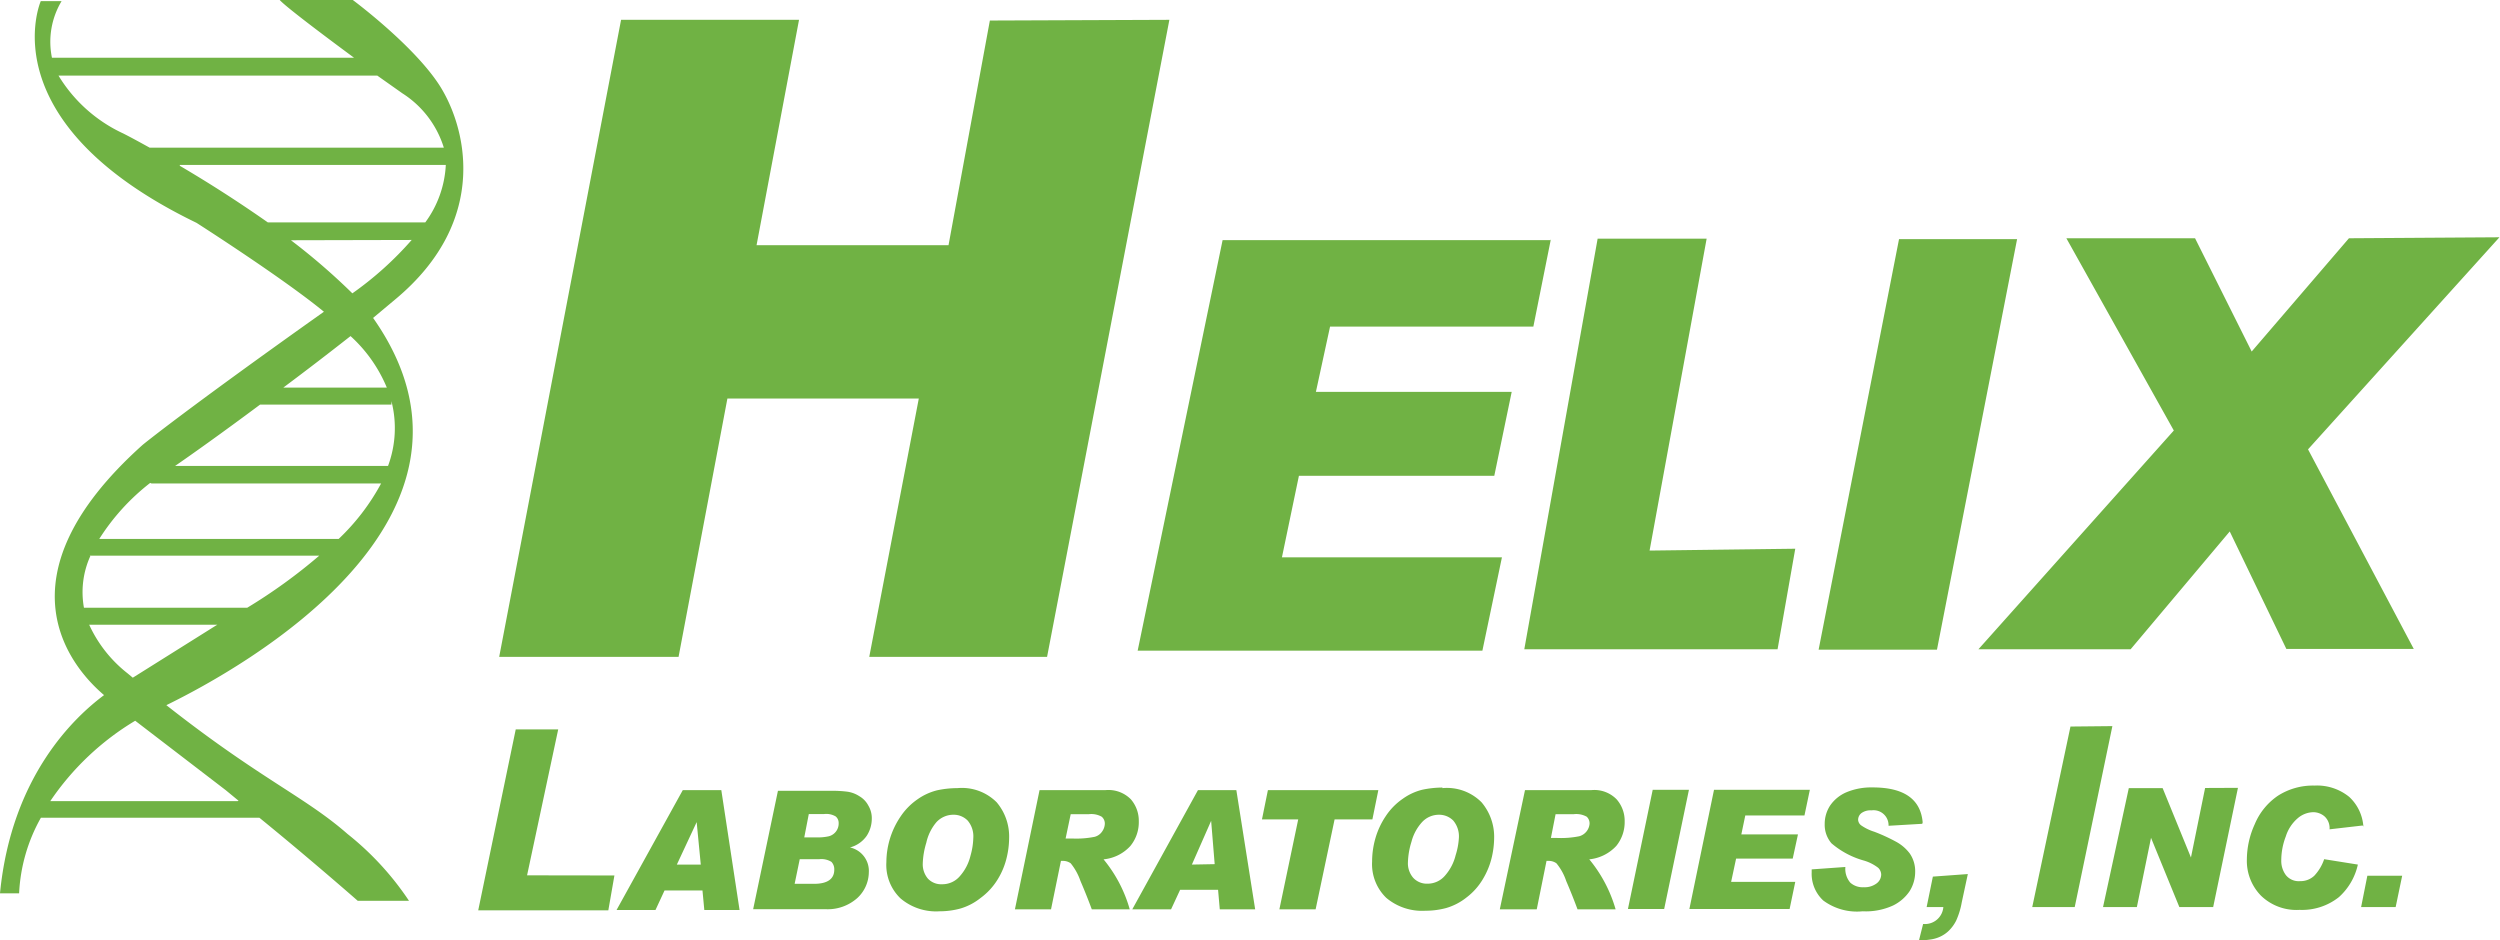<svg id="Layer_1" data-name="Layer 1" xmlns="http://www.w3.org/2000/svg" viewBox="0 0 176.59 66.42"><defs><style>.cls-1{fill:#70b244;}</style></defs><title>helix</title><path class="cls-1" d="M132,37.81,130.76,44l-14.36,0-1,4.61,13.83,0L128,54.54l-13.8,0L113,60.3l15.54,0-1.38,6.59-24.35,0,6-29,23.16,0m7,21.93L143,37.79H135.3l-5.18,29,17.89,0,1.25-7.1Zm17.62-22-5.68,29,8.36,0,5.66-29Zm31.78-.06-6.87,8-4-8-9.09,0L176,51.34l-13.8,15.45,10.75,0,7-8.32,4,8.3,9,0-7.47-14.1L199,37.69Zm-96-15.38L89.45,38.25l-13.56,0,3-15.92-12.57,0-8.61,45,12.67,0,3.45-18.25,13.52,0-3.5,18.25,12.56,0,8.64-45ZM59.68,82.76l2.2-10.31h-3L56.23,85.23l9.19,0,.43-2.46ZM70.26,82,71.66,79h0L71.95,82Zm3.14-5.26H70.68L66,85.21h2.75l.64-1.38h2.68l.13,1.38h2.49Zm6.18,1.69h1.09a1.31,1.31,0,0,1,.81.17.6.6,0,0,1,.21.48A.93.93,0,0,1,81,80a3.49,3.49,0,0,1-.87.08h-.87Zm-.64,3.19h1.38a1.34,1.34,0,0,1,.86.19.76.76,0,0,1,.2.55c0,.65-.47,1-1.43,1H78.58Zm-3.29,3.53h5.08A3.14,3.14,0,0,0,83,84.37a2.51,2.51,0,0,0,.82-1.81,1.7,1.7,0,0,0-1.33-1.77v0a2.08,2.08,0,0,0,1.18-.82,2.23,2.23,0,0,0,.36-1.21,1.73,1.73,0,0,0-.24-.92,1.65,1.65,0,0,0-.64-.67,2.08,2.08,0,0,0-.86-.32,8.15,8.15,0,0,0-1.14-.06H77.4ZM89,83.39A1.29,1.29,0,0,1,88,83a1.56,1.56,0,0,1-.37-1.07,5.6,5.6,0,0,1,.25-1.47A3.36,3.36,0,0,1,88.6,79a1.63,1.63,0,0,1,1.2-.52,1.38,1.38,0,0,1,1,.41,1.71,1.71,0,0,1,.4,1.23A5,5,0,0,1,91,81.38a3.35,3.35,0,0,1-.75,1.44,1.62,1.62,0,0,1-1.24.57m1.07-6.79a6.86,6.86,0,0,0-1.42.15,4.12,4.12,0,0,0-1.4.64,4.53,4.53,0,0,0-1.2,1.22,5.79,5.79,0,0,0-1,3.22,3.27,3.27,0,0,0,1,2.56,3.88,3.88,0,0,0,2.76.91,5.54,5.54,0,0,0,1.45-.19,4.13,4.13,0,0,0,1.43-.74A4.61,4.61,0,0,0,92.95,83a5.19,5.19,0,0,0,.62-1.54,6,6,0,0,0,.16-1.32,3.74,3.74,0,0,0-.88-2.54,3.47,3.47,0,0,0-2.77-1m8,1.84h1.29a1.49,1.49,0,0,1,.9.18.63.63,0,0,1,.22.51,1,1,0,0,1-.18.52.92.92,0,0,1-.54.39,6.57,6.57,0,0,1-1.56.12h-.49Zm-3.94,6.72h2.55l.7-3.42h.13a.93.93,0,0,1,.56.17,4.08,4.08,0,0,1,.69,1.25c.31.72.57,1.38.8,2h2.68a9.68,9.68,0,0,0-1.85-3.53,2.93,2.93,0,0,0,1.9-.95,2.65,2.65,0,0,0,.59-1.73,2.32,2.32,0,0,0-.56-1.56,2.23,2.23,0,0,0-1.78-.65H95.88ZM106.64,82,108,78.91h0l.25,3.06Zm3.14-5.26h-2.71l-4.64,8.42h2.74l.64-1.38h2.68l.12,1.38h2.5Zm2.23,0-.42,2.07h2.56l-1.33,6.35h2.56l1.34-6.35h2.67l.42-2.07Zm11.26,6.61a1.3,1.3,0,0,1-1-.42,1.56,1.56,0,0,1-.37-1.07,5.33,5.33,0,0,1,.25-1.47,3.28,3.28,0,0,1,.75-1.39,1.62,1.62,0,0,1,1.2-.52,1.4,1.4,0,0,1,1,.41,1.73,1.73,0,0,1,.4,1.23,5,5,0,0,1-.23,1.22,3.4,3.4,0,0,1-.75,1.44,1.61,1.61,0,0,1-1.25.57m1.07-6.79a7,7,0,0,0-1.41.15,4,4,0,0,0-1.39.64,4.46,4.46,0,0,0-1.2,1.22,5.53,5.53,0,0,0-.73,1.55,6,6,0,0,0-.24,1.67,3.31,3.31,0,0,0,1,2.56,3.92,3.92,0,0,0,2.77.91,5.59,5.59,0,0,0,1.46-.19,4.16,4.16,0,0,0,1.43-.74A4.5,4.5,0,0,0,127.21,83a5.37,5.37,0,0,0,.62-1.54,6.22,6.22,0,0,0,.16-1.32,3.77,3.77,0,0,0-.89-2.54,3.45,3.45,0,0,0-2.77-1m8,1.84h1.29a1.51,1.51,0,0,1,.91.18.64.64,0,0,1,.2.51A1,1,0,0,1,134,80a6.56,6.56,0,0,1-1.56.12H132Zm-3.94,6.72H131l.69-3.42h.14a.93.93,0,0,1,.56.17,3.9,3.9,0,0,1,.69,1.25c.31.72.57,1.38.8,2h2.69a9.77,9.77,0,0,0-1.86-3.53,3,3,0,0,0,1.91-.95,2.67,2.67,0,0,0,.59-1.73,2.3,2.3,0,0,0-.57-1.56,2.2,2.2,0,0,0-1.77-.65h-4.7Zm10.8-8.44-1.75,8.42H140l1.75-8.42Zm4.33,0-1.74,8.42h7.08l.4-1.92h-4.53l.35-1.64h4l.37-1.71h-4l.28-1.34h4.18l.38-1.81Zm14.74,2.3q-.22-2.48-3.56-2.47a4.54,4.54,0,0,0-1.82.34,2.66,2.66,0,0,0-1.15.93,2.36,2.36,0,0,0-.39,1.32,2,2,0,0,0,.48,1.36,6,6,0,0,0,2.3,1.22,3.06,3.06,0,0,1,1,.51.69.69,0,0,1,.21.47.79.79,0,0,1-.31.62,1.4,1.4,0,0,1-.92.28,1.31,1.31,0,0,1-.95-.32,1.5,1.5,0,0,1-.35-1.11l-2.38.17v.2a2.57,2.57,0,0,0,.82,2,4,4,0,0,0,2.78.76,4.62,4.62,0,0,0,2.15-.41,3,3,0,0,0,1.16-1,2.55,2.55,0,0,0,.4-1.37,2.2,2.2,0,0,0-.38-1.3,3,3,0,0,0-1-.85,12.46,12.46,0,0,0-1.51-.69,3.39,3.39,0,0,1-.94-.46.53.53,0,0,1-.2-.38.6.6,0,0,1,.24-.48,1.1,1.1,0,0,1,.71-.19,1.06,1.06,0,0,1,1.2,1.09l2.38-.14m.75,3.73L158.54,85h1.18a1.3,1.3,0,0,1-1.34,1.2h-.09L158,87.35h.07a4.78,4.78,0,0,0,.75-.06,2.38,2.38,0,0,0,.68-.2,2.2,2.2,0,0,0,.61-.42,2.71,2.71,0,0,0,.51-.7,5.35,5.35,0,0,0,.4-1.3l.43-2Zm33.15-.06h-2.46L189.23,85h2.44ZM168.7,72.25,166,85h3l2.66-12.78Zm9.51,4.34-1,4.91h0l-2-4.9h-2.39L171,85h2.39l1-4.89h0l2,4.89h2.39l1.75-8.42Zm11.18,2.73a3.14,3.14,0,0,0-1-2.1,3.6,3.6,0,0,0-2.46-.8,4.59,4.59,0,0,0-2.58.72,4.54,4.54,0,0,0-1.63,2,6.07,6.07,0,0,0-.56,2.48,3.51,3.51,0,0,0,1,2.58,3.6,3.6,0,0,0,2.72,1,4.19,4.19,0,0,0,2.78-.9A4.34,4.34,0,0,0,189,82l-2.38-.38a3.19,3.19,0,0,1-.7,1.17,1.41,1.41,0,0,1-1,.38,1.16,1.16,0,0,1-1-.42,1.67,1.67,0,0,1-.33-1.05,4.72,4.72,0,0,1,.32-1.69,2.79,2.79,0,0,1,.85-1.29,1.74,1.74,0,0,1,1.09-.42,1.23,1.23,0,0,1,.8.3,1.12,1.12,0,0,1,.35.91v0l2.34-.27M37.68,65.13l.12-.07-9.05,0a9.25,9.25,0,0,0,2.72,3.44l.36.3ZM39.3,77.49l-.91-.75L32,71.84a19.08,19.08,0,0,0-6,5.68l13.24,0M28.83,60.21a6.19,6.19,0,0,0-.45,3.65l11.53,0A38.14,38.14,0,0,0,45,60.18l-16.22,0m4.28-5.14A15.54,15.54,0,0,0,29.46,59l16.91,0a15.55,15.55,0,0,0,3-3.92l-16.22,0m2-22.44c2.45,1.44,4.52,2.81,6.22,4l11.12,0a7.46,7.46,0,0,0,1.45-4.06l-18.79,0m-8.58-6.33a10.51,10.51,0,0,0,4.59,4.11c.65.33,1.26.67,1.86,1l20.78,0a7,7,0,0,0-2.93-3.84L49.1,26.27l-22.56,0M47.34,41.65a23.66,23.66,0,0,0,4.19-3.77L43,37.9a45.5,45.5,0,0,1,4.35,3.76m2.42,6.64a10.18,10.18,0,0,0-2.56-3.63c-1.59,1.25-3.21,2.49-4.75,3.64h7.31m.09,5.53a7.66,7.66,0,0,0,.24-4.57v.24l-9.28,0c-2.68,2-4.91,3.58-6,4.33l15,0m-1-10.43c9.87,14.08-9.24,24.7-14.62,27.33C40.82,75.95,44,77.21,47,79.84a20.58,20.58,0,0,1,4.34,4.72H47.72s-3.42-3-6.95-5.87l-15.43,0a12,12,0,0,0-1.54,5.34H22.45c.81-8.32,5.31-12.48,7.35-14-2.18-1.85-7.85-8.2,2.73-17.68,0,0,2.85-2.34,12.8-9.4-2.92-2.4-9-6.28-9-6.28-14.74-7.13-11-15.66-11-15.66H26.8a5.58,5.58,0,0,0-.68,4v0l21.34,0c-5.56-4.11-5.26-4.11-5.26-4.11h5.13s4.19,3.1,6.08,5.93,3.81,9.58-3.08,15.28L48.8,43.39" transform="translate(-22.45 -20.93)"/></svg>